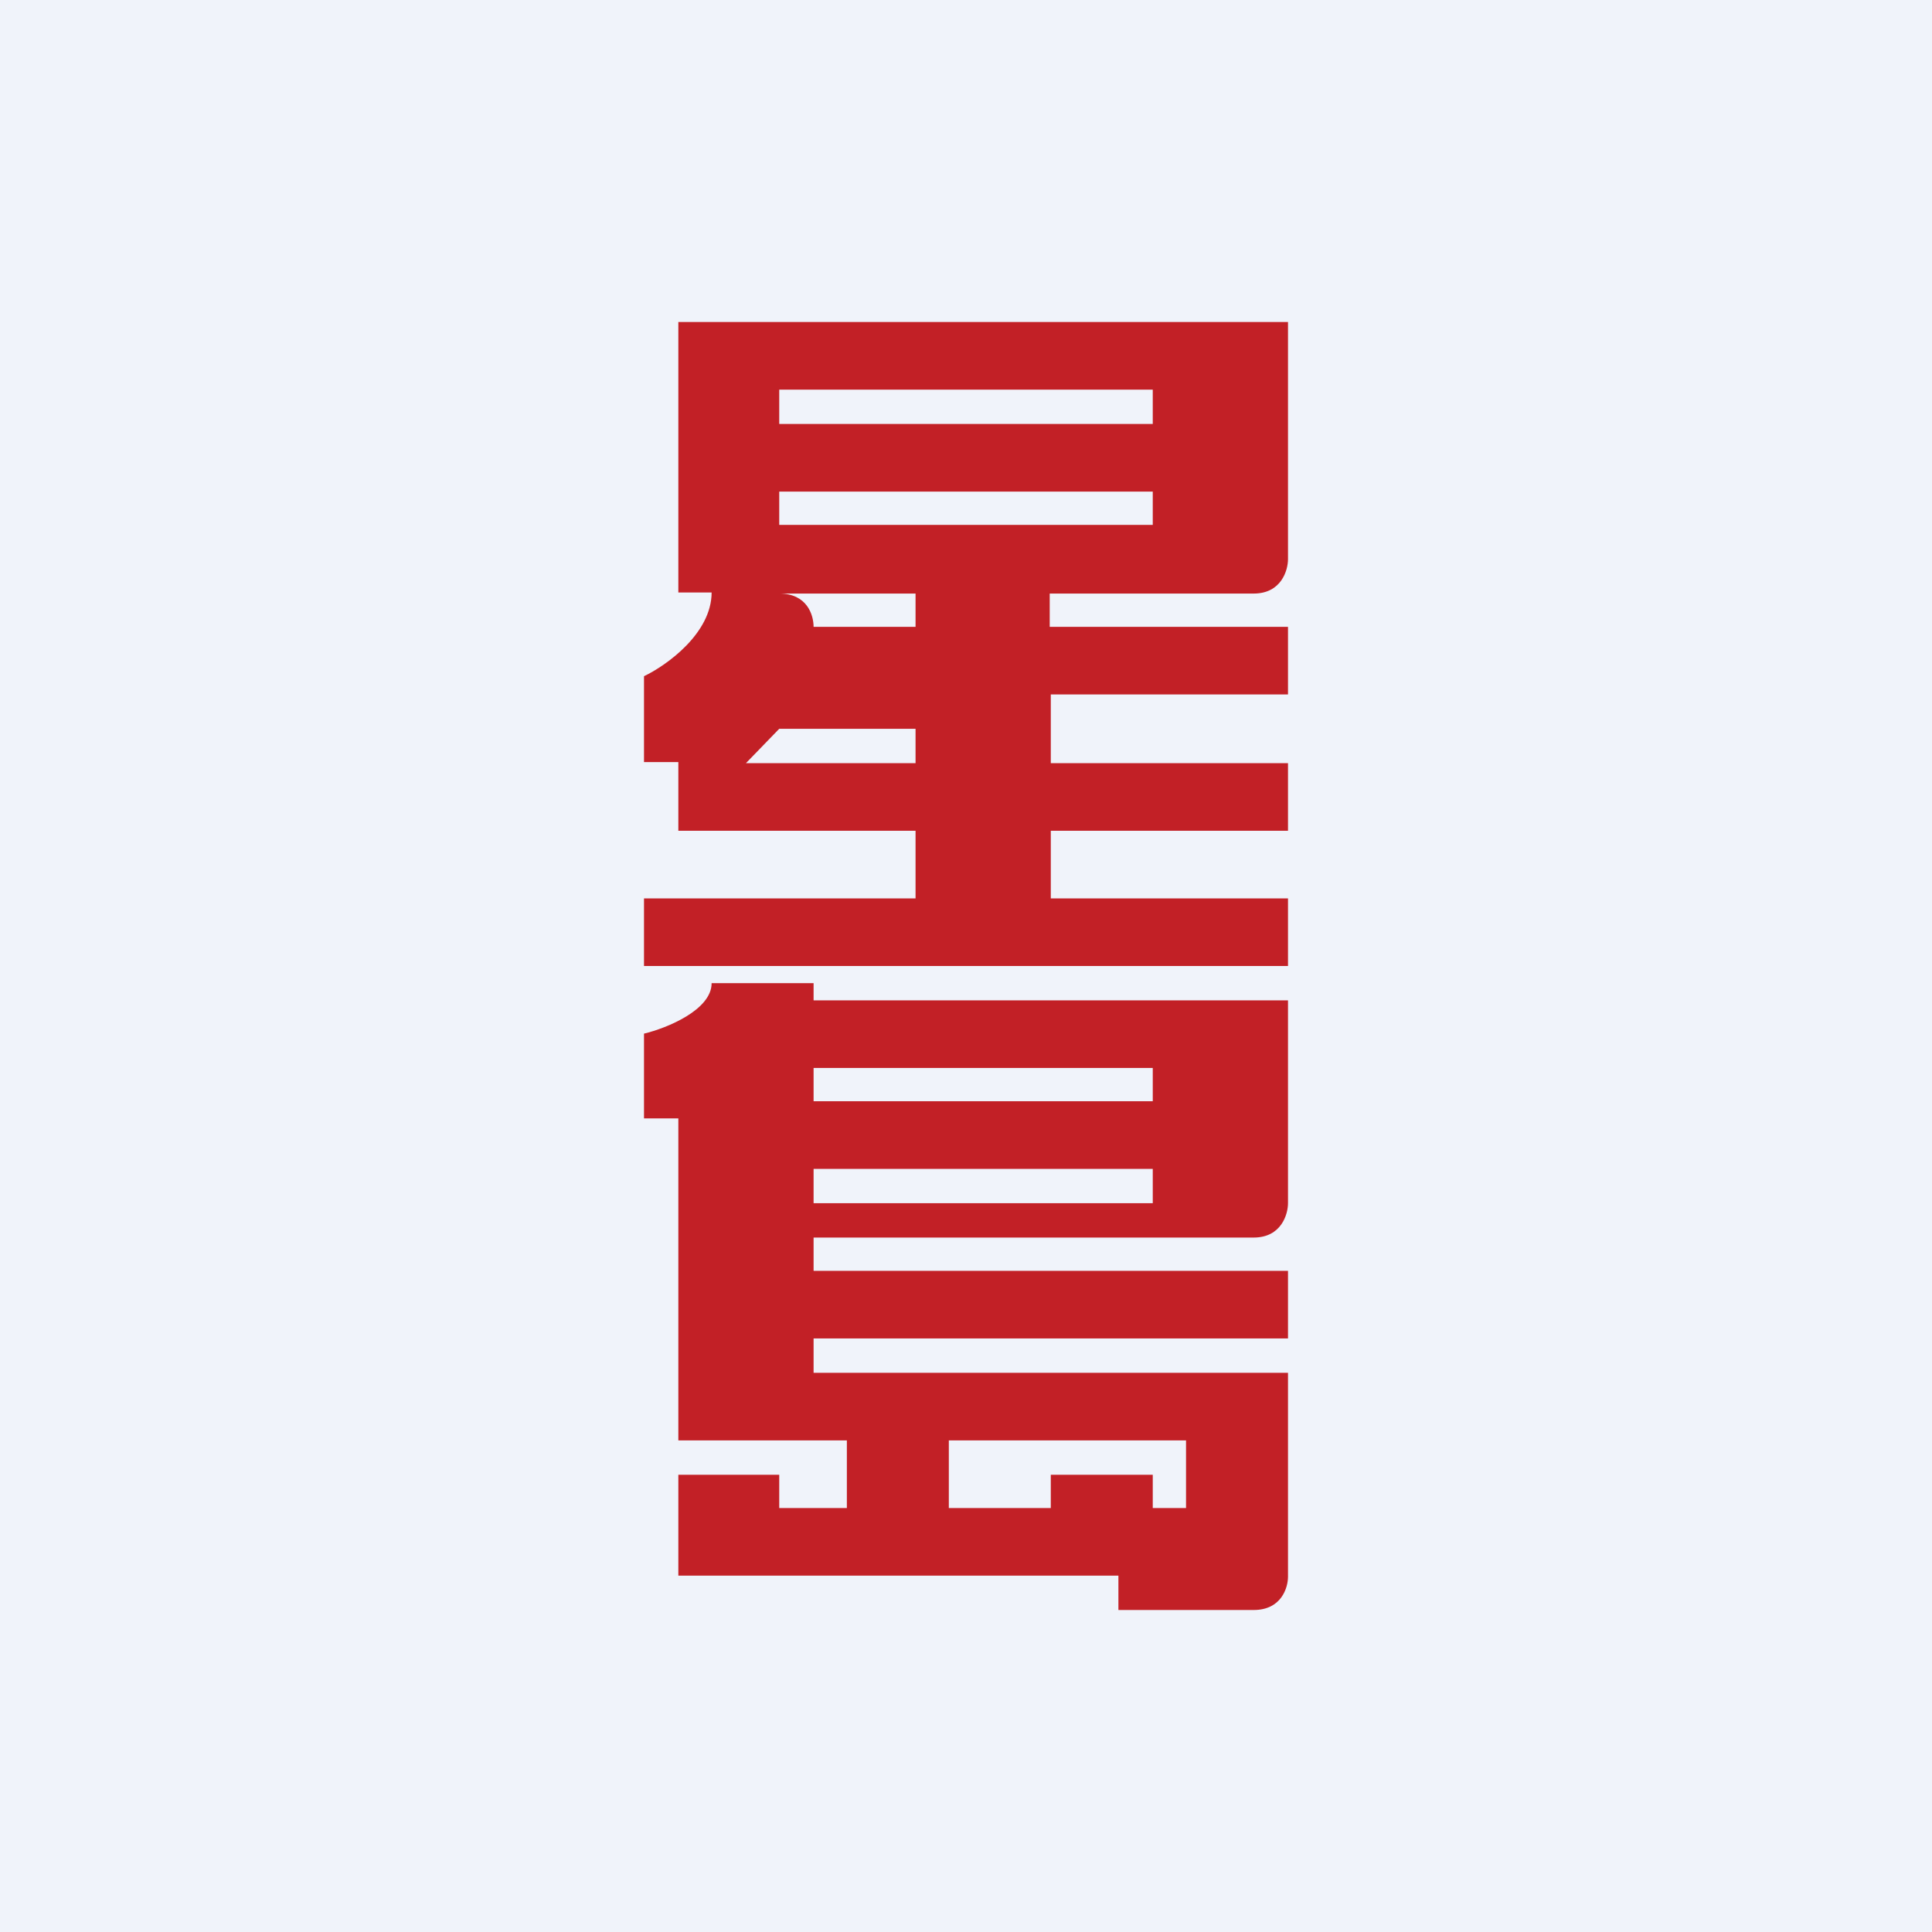<!-- by TradingView --><svg width="18" height="18" viewBox="0 0 18 18" xmlns="http://www.w3.org/2000/svg"><path fill="#F0F3FA" d="M0 0h18v18H0z"/><path fill-rule="evenodd" d="M6.32 3H12v2.21c0 .1-.06.32-.32.32h-1.9v.31H12v.63H9.79v.64H12v.63H9.79v.63H12V9H6v-.63h2.53v-.63H6.32V7.1H6v-.8c.21-.1.63-.4.63-.78h-.31V3Zm.94.63v.32h3.48v-.32H7.26Zm0 .95h3.48v.31H7.26v-.31Zm1.27.95H7.26c.26 0 .32.2.32.31h.95v-.31ZM7.26 6.79h1.27v.32H6.95l.31-.32ZM6 9.63c.21-.05.63-.22.63-.47h.95v.16H12v1.89c0 .1-.06.32-.32.32h-4.1v.31H12v.63H7.58v.32H12v1.9c0 .1-.06.31-.32.31h-1.26v-.32h-4.1v-.94h.94v.31h.63v-.63H6.32v-3H6v-.79Zm1.58.63v-.31h3.16v.31H7.58Zm0 .95v-.32h3.16v.32H7.58Zm1.26 2.21h2.21v.63h-.31v-.31h-.95v.31h-.95v-.63Z" fill="#C22026"/></svg>